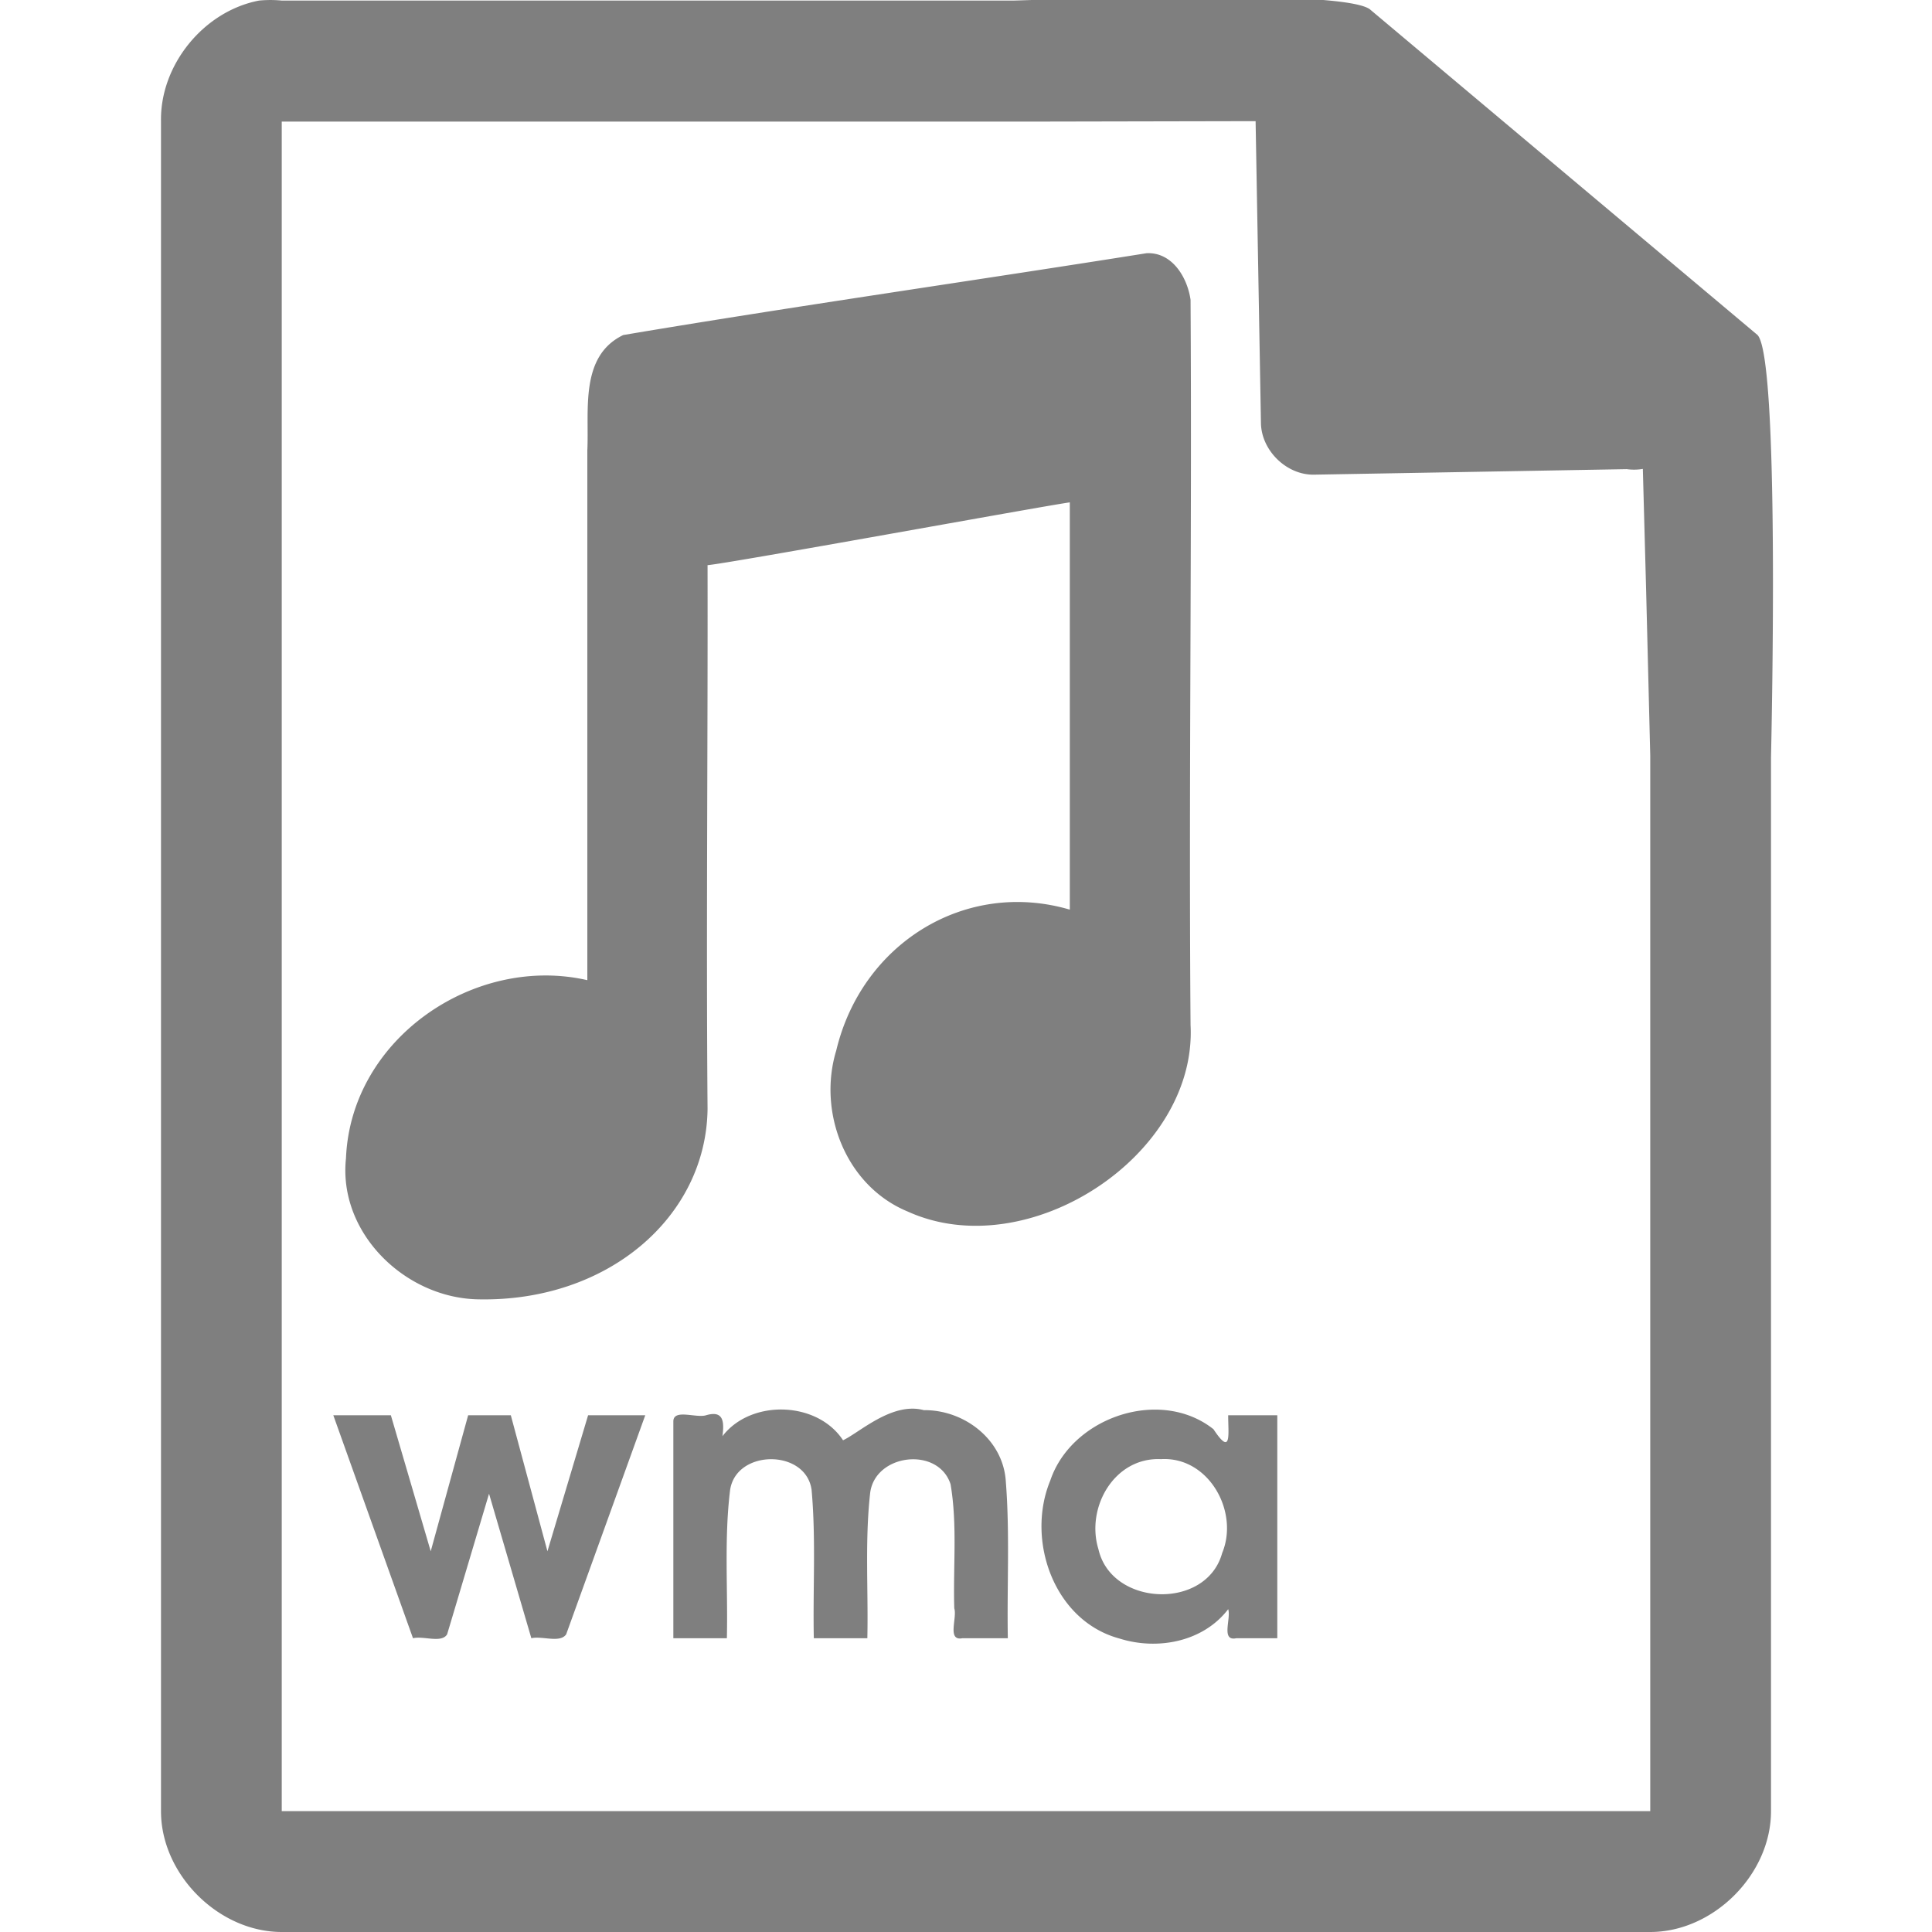 <?xml version="1.0" encoding="UTF-8" standalone="no"?>
<svg
   xmlns:dc="http://purl.org/dc/elements/1.1/"
   xmlns:cc="http://creativecommons.org/ns#"
   xmlns:rdf="http://www.w3.org/1999/02/22-rdf-syntax-ns#"
   xmlns:svg="http://www.w3.org/2000/svg"
   xmlns="http://www.w3.org/2000/svg"
   xmlns:sodipodi="http://sodipodi.sourceforge.net/DTD/sodipodi-0.dtd"
   xmlns:inkscape="http://www.inkscape.org/namespaces/inkscape"
   width="48"
   height="48"
   version="1.1"
   id="svg35"
   sodipodi:docname="audio-x-ms-wma.svg"
   inkscape:version="0.92.4 (5da689c313, 2019-01-14)">
  <sodipodi:namedview
     pagecolor="#ffffff"
     bordercolor="#666666"
     borderopacity="1"
     objecttolerance="10"
     gridtolerance="10"
     guidetolerance="10"
     inkscape:pageopacity="0"
     inkscape:pageshadow="2"
     inkscape:window-width="1087"
     inkscape:window-height="480"
     id="namedview37"
     showgrid="false"
     inkscape:zoom="4.9166667"
     inkscape:cx="2.1355932"
     inkscape:cy="24"
     inkscape:window-x="0"
     inkscape:window-y="25"
     inkscape:window-maximized="0"
     inkscape:current-layer="svg35" />
  <defs
     id="defs31">
    <linearGradient
       id="a">
      <stop
         offset="0"
         stop-color="#dc85e9"
         id="stop2" />
      <stop
         offset="1"
         stop-color="#f2cbf8"
         id="stop4" />
    </linearGradient>
    <linearGradient
       id="b">
      <stop
         offset="0"
         stop-color="#dc85e9"
         id="stop7" />
      <stop
         offset="1"
         stop-color="#f2cbf8"
         id="stop9" />
    </linearGradient>
    <linearGradient
       id="c">
      <stop
         offset="0"
         stop-color="#fff"
         stop-opacity=".588"
         id="stop12" />
      <stop
         offset="1"
         stop-color="#fff"
         stop-opacity=".863"
         id="stop14" />
    </linearGradient>
    <linearGradient
       id="d">
      <stop
         offset="0"
         stop-color="#b3b3b3"
         id="stop17" />
      <stop
         offset="1"
         stop-color="#e6e6e6"
         id="stop19" />
    </linearGradient>
    <linearGradient
       id="e">
      <stop
         offset="0"
         stop-color="#e694bb"
         id="stop22" />
      <stop
         offset=".262"
         stop-color="#d3819a"
         id="stop24" />
      <stop
         offset=".705"
         stop-color="#b25a64"
         id="stop26" />
      <stop
         offset="1"
         stop-color="#98313d"
         id="stop28" />
    </linearGradient>
  </defs>
  <path
     style="color:#000000;font-weight:400;line-height:normal;font-family:'Andale Mono';text-indent:0;text-align:start;text-decoration:none;text-decoration-line:none;text-transform:none;overflow:visible;fill:#7f7f7f;marker:none"
     d="m 29.705,-0.084 c -2.047,0.008 -4.121,0.088 -4.517,0.098 H 7 a 2.938,2.938 0 0 0 -0.563,0 C 5.063,0.276 3.975,1.612 4,3.012 V 45 c 0,1.57 1.43,3 3,3 h 34 c 1.57,0 3,-1.43 3,-3 V 18.818 C 44.018,18.026 44.215,8.891 43.664,8.322 l -9.61,-8.074 c -0.284,-0.275 -2.302,-0.34 -4.349,-0.332 z m 1.49,3.094 0.133,7.504 c 0.012,0.681 0.638,1.29 1.317,1.279 l 7.771,-0.137 c 0.133,0.018 0.268,0.017 0.4,-0.006 L 40.898,14.68 41,18.77 V 44.997 H 7 V 3.021 H 25.672 Z M 28.473,6.293 C 24.346,6.951 19.6,7.629 15.484,8.324 14.394,8.85 14.64,10.206 14.592,11.189 v 13.163 c -2.801,-0.642 -5.875,1.45 -5.996,4.423 -0.199,1.852 1.46,3.463 3.263,3.506 3.23,0.078 5.684,-2.042 5.72,-4.724 -0.036,-4.505 0.009,-9.011 0,-13.516 0.5,-0.037 8.318,-1.465 9,-1.56 V 22.6 c -2.584,-0.76 -5.165,0.83 -5.802,3.497 -0.47,1.544 0.24,3.369 1.772,4.002 2.99,1.36 7.196,-1.396 7.03,-4.63 -0.047,-6.006 0.037,-12.014 0,-18.02 -0.08,-0.565 -0.465,-1.198 -1.106,-1.157 z m -5.815,28.705 c -0.686,0.006 -1.357,0.619 -1.713,0.785 -0.642,-0.978 -2.29,-1.023 -2.996,-0.101 0.047,-0.357 0.03,-0.65 -0.408,-0.52 -0.247,0.075 -0.81,-0.167 -0.812,0.152 v 5.387 h 1.33 c 0.028,-1.226 -0.07,-2.46 0.08,-3.68 0.147,-1.018 1.885,-1.027 2.025,-0.005 0.11,1.223 0.03,2.457 0.055,3.685 h 1.33 c 0.026,-1.197 -0.063,-2.401 0.068,-3.592 0.106,-0.992 1.694,-1.184 2,-0.232 0.172,1.014 0.06,2.055 0.092,3.082 0.076,0.24 -0.188,0.818 0.203,0.742 h 1.127 c -0.023,-1.299 0.052,-2.602 -0.05,-3.896 -0.064,-1.04 -1.034,-1.781 -2.036,-1.77 a 1.07,1.07 0 0 0 -0.295,-0.037 z m 5.768,0.037 c -1.015,0.101 -2.001,0.763 -2.332,1.748 -0.612,1.482 0.09,3.488 1.72,3.926 0.943,0.297 2.077,0.085 2.7,-0.729 0.077,0.23 -0.19,0.807 0.205,0.721 h 1.015 v -5.539 h -1.22 c -0.002,0.452 0.095,1.044 -0.366,0.346 -0.495,-0.392 -1.113,-0.533 -1.722,-0.473 z m -20.145,0.127 1.98,5.54 c 0.26,-0.065 0.711,0.13 0.848,-0.098 l 1.041,-3.493 1.051,3.59 c 0.267,-0.062 0.71,0.126 0.865,-0.096 0.656,-1.814 1.31,-3.628 1.965,-5.443 h -1.42 l -1.01,3.379 -0.91,-3.379 h -1.06 l -0.93,3.379 -0.99,-3.379 H 8.28 Z m 20.563,1.09 c 1.182,-0.07 1.949,1.3 1.52,2.334 -0.393,1.425 -2.748,1.33 -3.073,-0.094 -0.32,-1.033 0.39,-2.292 1.553,-2.24 z"
     font-weight="400"
     overflow="visible"
     id="path33"
     inkscape:connector-curvature="0" />
</svg>
